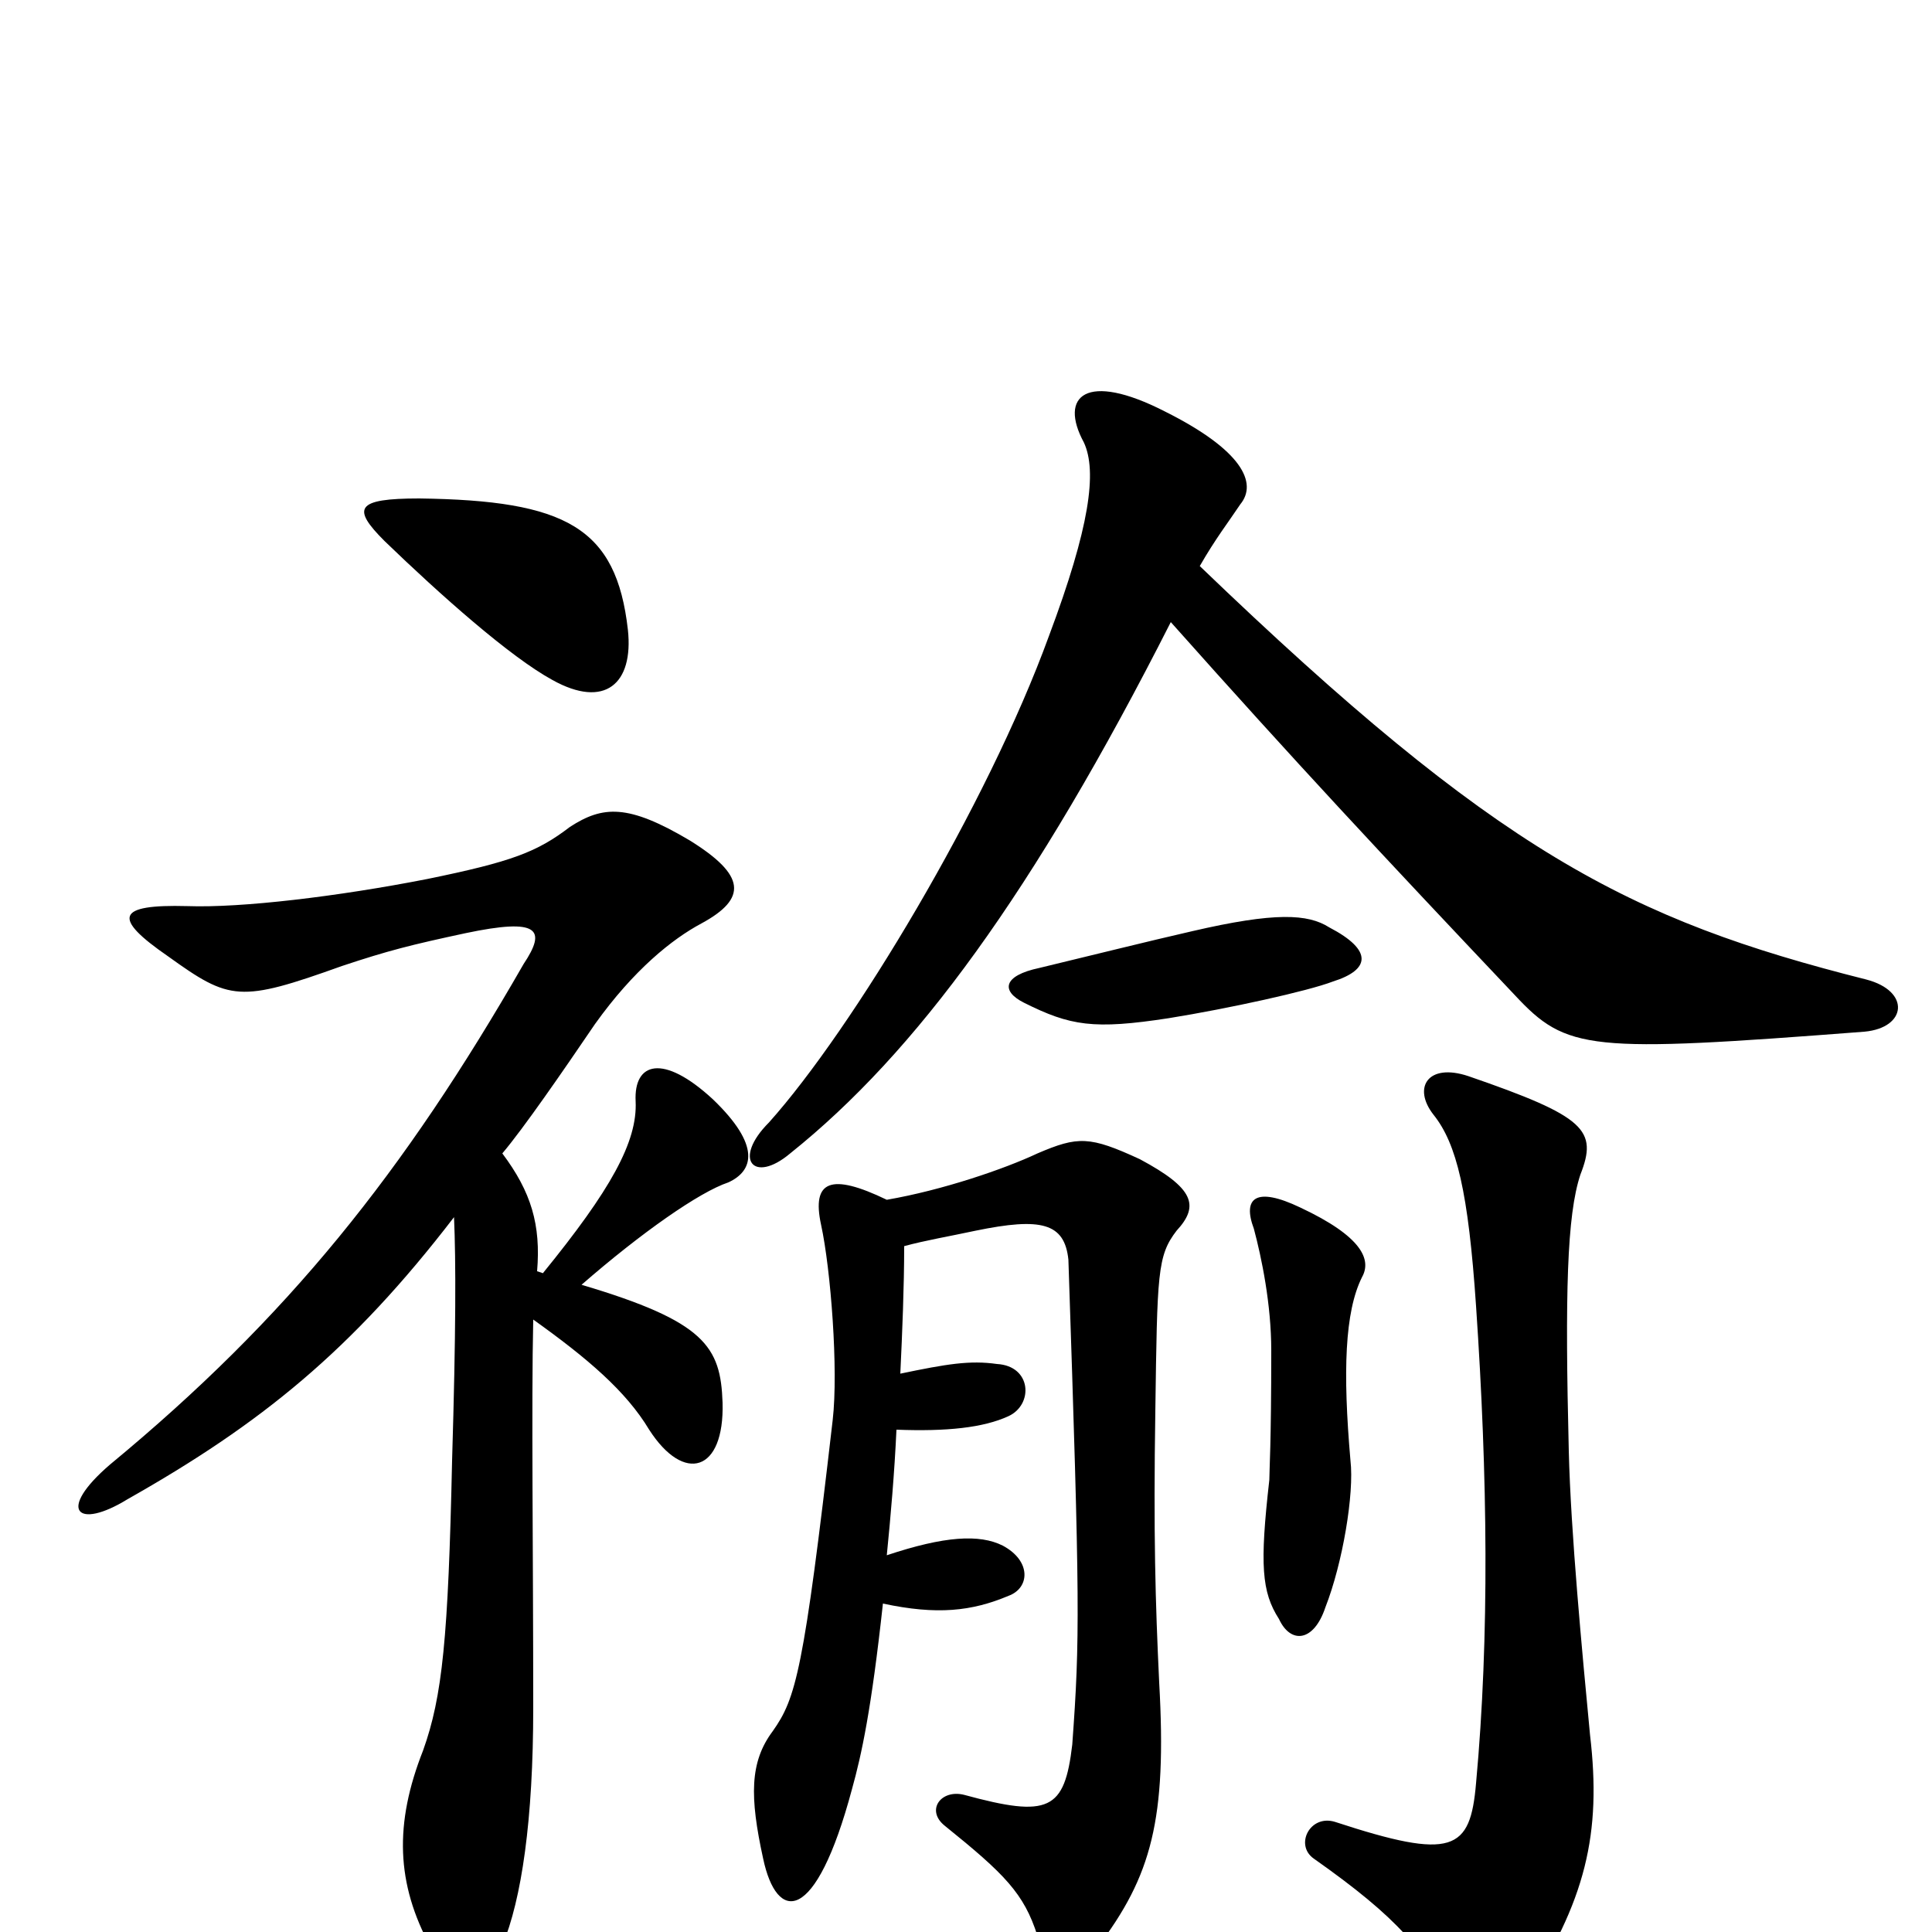 <svg xmlns="http://www.w3.org/2000/svg" viewBox="0 -1000 1000 1000">
	<path fill="#000000" d="M325 -674C319 -727 293 -741 217 -742C184 -742 182 -737 199 -720C228 -692 264 -660 286 -648C313 -633 328 -646 325 -674ZM276 -317C304 -297 324 -280 336 -260C354 -232 375 -238 374 -274C373 -303 365 -316 301 -335C332 -362 362 -383 377 -388C390 -394 394 -407 369 -431C343 -455 328 -450 329 -430C330 -409 316 -384 281 -341L278 -342C280 -366 275 -383 260 -403C271 -416 291 -445 308 -470C328 -498 348 -514 363 -522C387 -535 386 -547 357 -565C325 -584 312 -583 295 -572C278 -559 265 -554 221 -545C175 -536 125 -530 97 -531C60 -532 58 -525 87 -505C119 -482 124 -481 177 -500C201 -508 213 -511 241 -517C279 -525 283 -519 271 -501C209 -393 149 -318 57 -242C29 -218 40 -208 66 -224C135 -263 182 -301 235 -370C236 -347 236 -311 234 -244C232 -152 229 -122 219 -94C204 -56 205 -25 223 8C235 31 250 30 260 7C270 -17 276 -58 276 -116C276 -198 275 -273 276 -317ZM823 -102C819 -144 813 -207 812 -249C810 -330 811 -371 818 -392C827 -415 821 -422 760 -443C739 -450 731 -437 742 -423C754 -408 760 -383 764 -324C770 -236 771 -153 764 -77C761 -42 752 -37 691 -57C678 -61 670 -45 680 -38C724 -7 738 10 751 38C759 53 774 56 788 34C821 -16 829 -51 823 -102ZM699 -244C695 -290 696 -321 705 -339C710 -348 705 -360 673 -375C650 -386 643 -380 649 -364C653 -349 658 -325 658 -301C658 -252 657 -239 657 -234C652 -190 653 -176 662 -162C668 -149 680 -150 686 -168C695 -191 701 -227 699 -244ZM690 -492C709 -498 711 -508 688 -520C677 -527 660 -528 617 -518C595 -513 563 -505 538 -499C519 -495 518 -487 530 -481C554 -469 566 -467 605 -473C636 -478 677 -487 690 -492ZM606 -678C671 -605 714 -559 784 -485C811 -456 822 -455 965 -466C987 -468 989 -487 966 -493C843 -524 775 -559 621 -707C629 -721 636 -730 642 -739C651 -750 643 -767 603 -787C562 -808 548 -795 561 -771C568 -756 564 -727 543 -671C511 -583 441 -467 398 -419C379 -400 390 -387 409 -403C474 -455 535 -538 606 -678ZM459 -379C430 -393 420 -389 425 -366C430 -343 434 -291 431 -265C416 -135 412 -121 400 -104C388 -88 388 -70 395 -38C402 -5 422 -3 441 -74C446 -92 451 -115 457 -170C485 -164 503 -166 522 -174C533 -178 534 -192 519 -200C507 -206 489 -205 459 -195C461 -215 463 -238 464 -260C490 -259 509 -261 522 -267C535 -273 534 -293 516 -294C502 -296 490 -294 466 -289C467 -310 468 -334 468 -355C479 -358 491 -360 505 -363C539 -370 551 -367 553 -348C559 -169 559 -152 555 -97C551 -63 543 -59 499 -71C487 -74 479 -63 489 -55C520 -30 530 -20 537 2C543 22 557 24 568 8C596 -29 604 -58 600 -129C598 -171 597 -206 598 -270C599 -341 599 -350 609 -363C621 -376 618 -385 590 -400C564 -412 558 -412 537 -403C520 -395 488 -384 459 -379Z"/>
</svg>